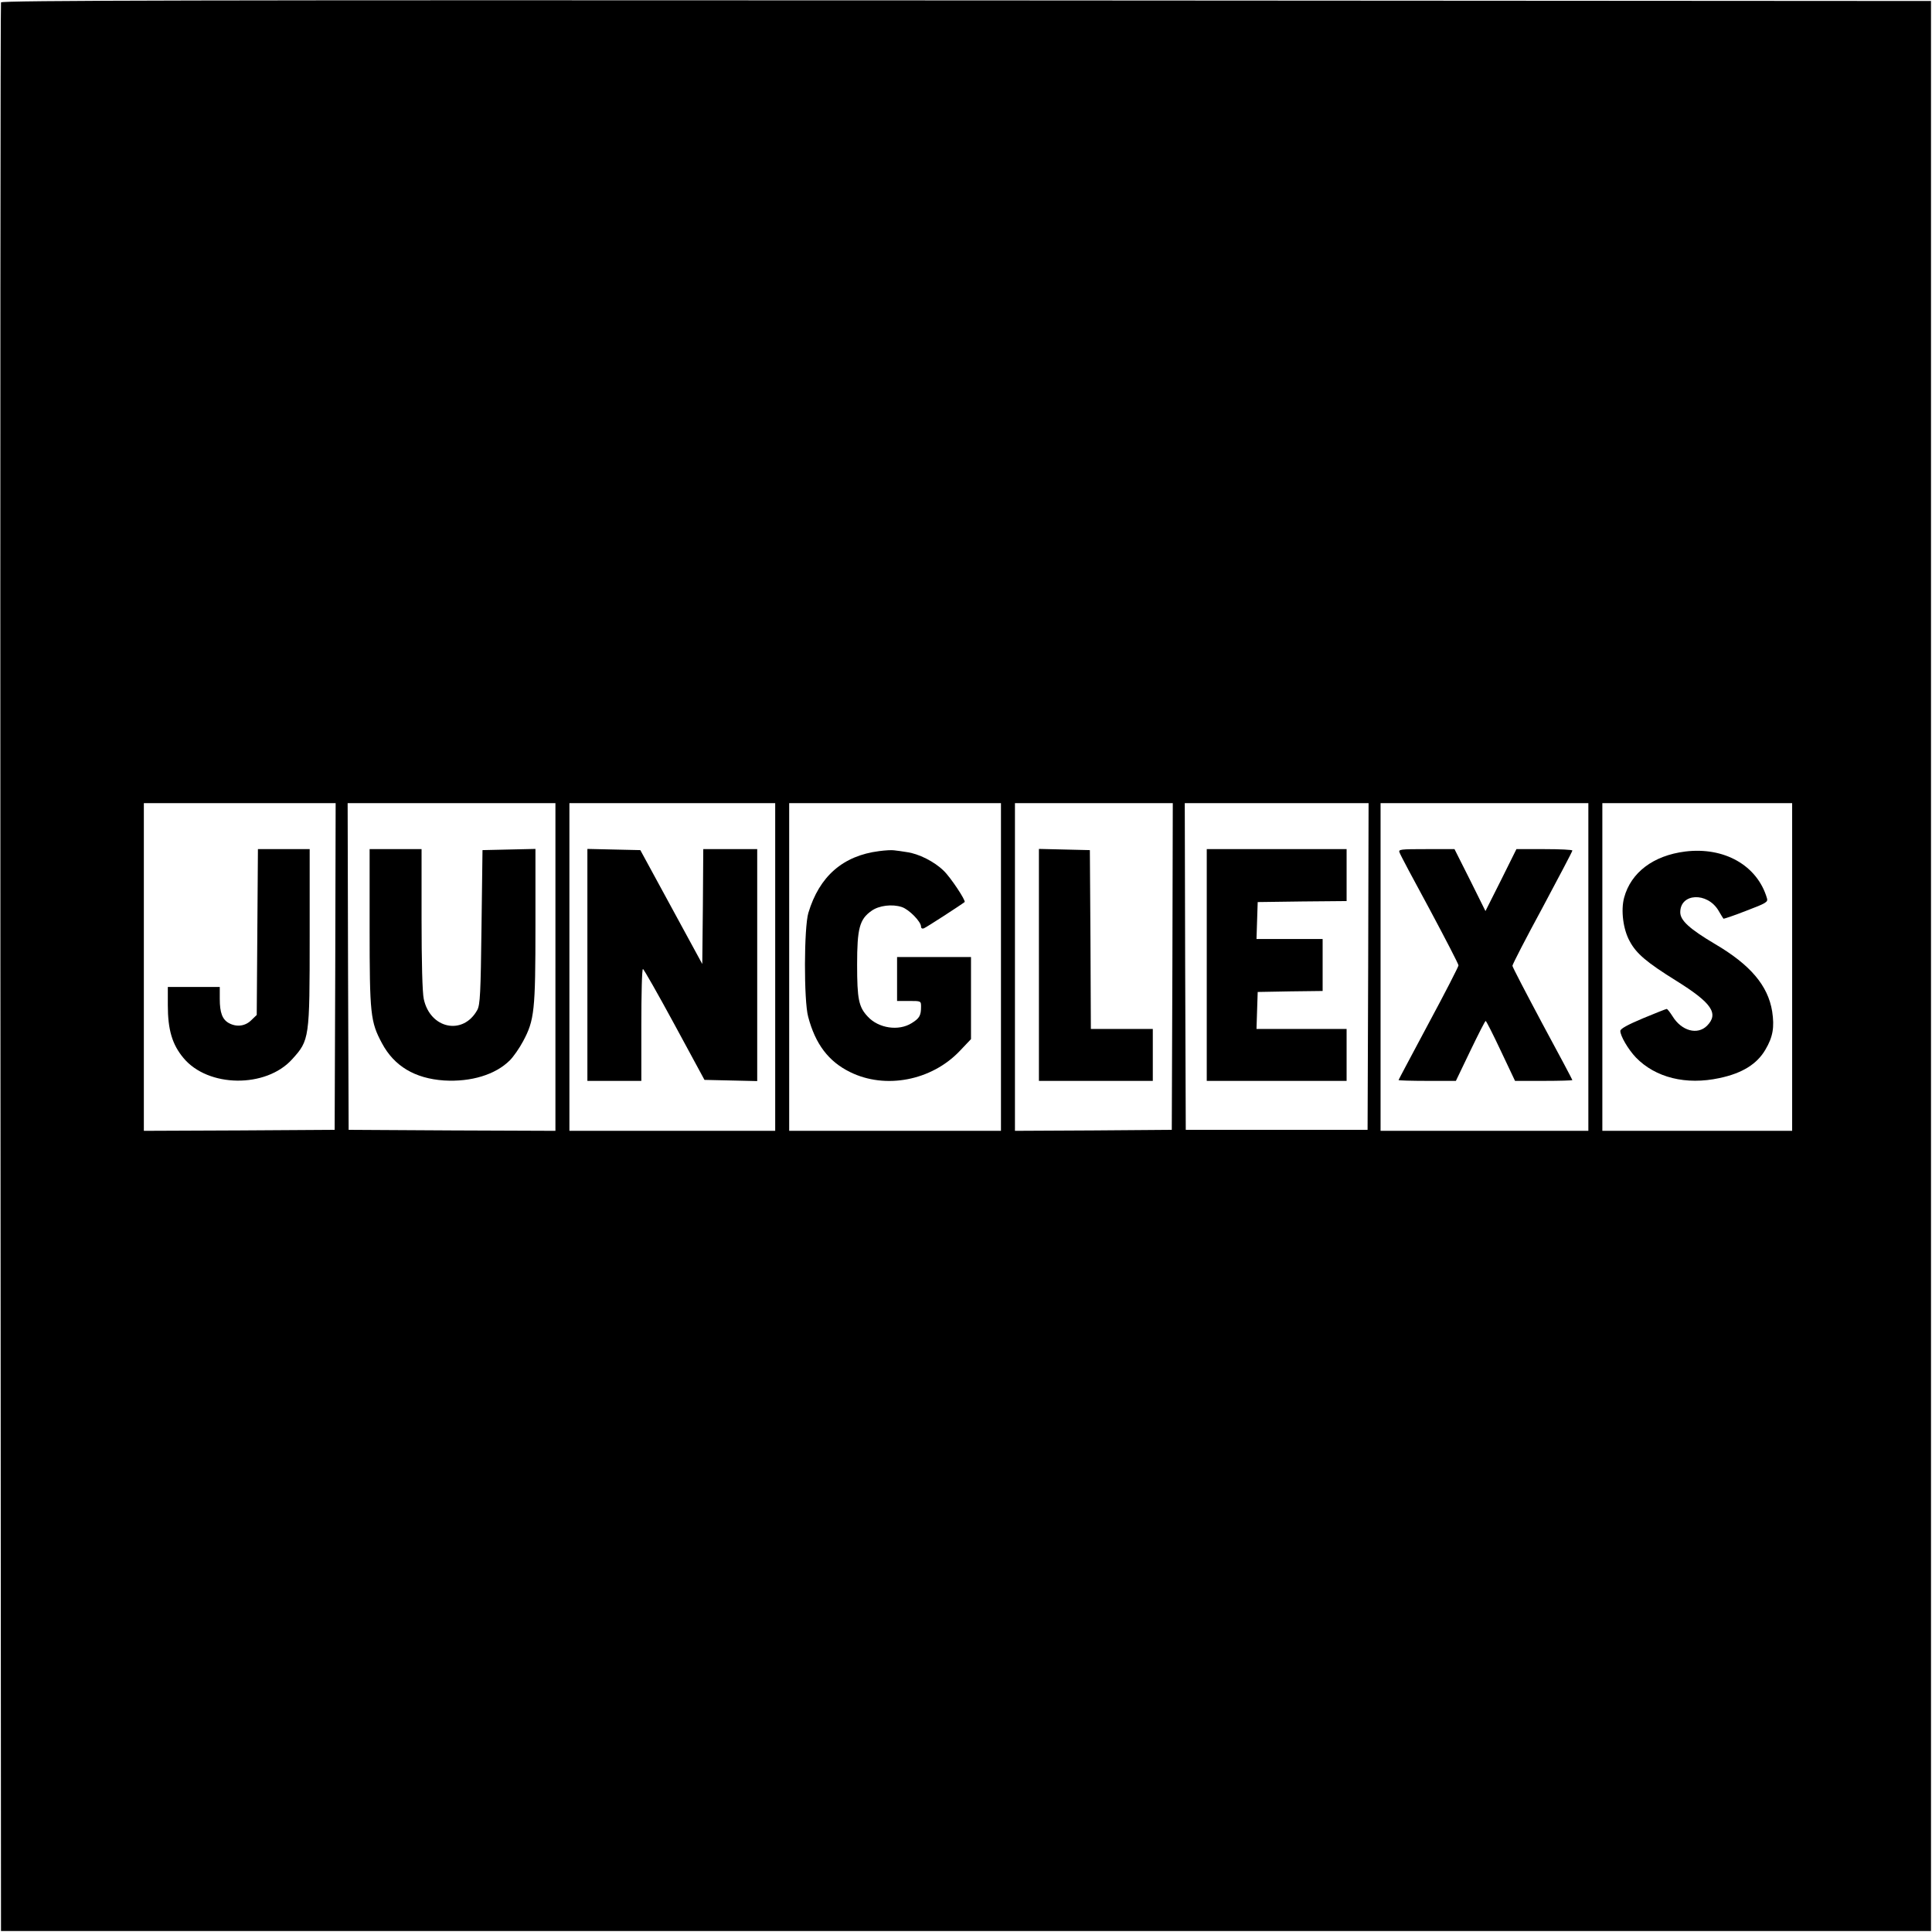 <?xml version="1.0" standalone="no"?>
<!DOCTYPE svg PUBLIC "-//W3C//DTD SVG 20010904//EN"
 "http://www.w3.org/TR/2001/REC-SVG-20010904/DTD/svg10.dtd">
<svg version="1.0" xmlns="http://www.w3.org/2000/svg"
 width="967pt" height="967pt" viewBox="0 0 967 967"
 preserveAspectRatio="xMidYMid meet">

<g transform="translate(0,967) scale(0.1,-0.1)"
fill="#000000" stroke="none">
<path d="M5 9658 c-3 -7 -4 -2182 -3 -4833 l3 -4820 4830 0 4830 0 0 4830 0
4830 -4828 3 c-3857 2 -4829 0 -4832 -10z m1673 -4825 l-3 -818 -477 -3 -478
-2 0 820 0 820 480 0 480 0 -2 -817z m1102 -3 l0 -820 -517 2 -518 3 -3 818
-2 817 520 0 520 0 0 -820z m1100 0 l0 -820 -515 0 -515 0 0 820 0 820 515 0
515 0 0 -820z m1130 0 l0 -820 -530 0 -530 0 0 820 0 820 530 0 530 0 0 -820z
m858 3 l-3 -818 -392 -3 -393 -2 0 820 0 820 395 0 395 0 -2 -817z m980 0 l-3
-818 -455 0 -455 0 -3 818 -2 817 460 0 460 0 -2 -817z m1102 -3 l0 -820 -520
0 -520 0 0 820 0 820 520 0 520 0 0 -820z m1020 0 l0 -820 -475 0 -475 0 0
820 0 820 475 0 475 0 0 -820z"/>
<path d="M1288 5005 l-3 -415 -27 -26 c-30 -30 -73 -36 -112 -15 -33 18 -46
52 -46 121 l0 60 -130 0 -130 0 0 -92 c0 -122 22 -196 78 -263 123 -149 413
-152 544 -7 87 96 88 103 88 615 l0 437 -130 0 -129 0 -3 -415z"/>
<path d="M1850 5028 c0 -435 4 -472 62 -580 61 -114 164 -176 311 -186 135 -8
257 29 329 101 18 18 48 61 66 95 57 106 62 153 62 580 l0 383 -132 -3 -133
-3 -5 -385 c-4 -332 -7 -389 -21 -415 -71 -129 -236 -95 -268 55 -7 31 -11
184 -11 400 l0 350 -130 0 -130 0 0 -392z"/>
<path d="M2940 4840 l0 -580 135 0 135 0 0 280 c0 154 3 280 8 280 4 0 75
-125 158 -278 l150 -277 132 -3 132 -3 0 581 0 580 -135 0 -135 0 -2 -287 -3
-288 -155 285 -155 285 -133 3 -132 3 0 -581z"/>
<path d="M4400 5410 c-181 -23 -299 -126 -354 -309 -22 -74 -23 -440 -1 -520
36 -137 102 -224 210 -277 176 -87 407 -43 548 105 l57 60 0 205 0 206 -185 0
-185 0 0 -110 0 -110 60 0 c60 0 60 0 60 -29 0 -44 -8 -58 -47 -82 -65 -41
-166 -26 -220 33 -45 48 -53 87 -53 260 0 181 12 227 72 269 37 27 104 35 152
19 36 -12 96 -73 96 -98 0 -8 6 -12 15 -8 11 4 181 114 203 131 8 6 -71 125
-105 157 -47 46 -125 85 -184 93 -24 4 -53 8 -64 9 -11 2 -45 0 -75 -4z"/>
<path d="M5200 4840 l0 -580 285 0 285 0 0 130 0 130 -155 0 -155 0 -2 448 -3
447 -127 3 -128 3 0 -581z"/>
<path d="M6040 4840 l0 -580 350 0 350 0 0 130 0 130 -225 0 -226 0 3 93 3 92
163 3 162 2 0 130 0 130 -165 0 -166 0 3 93 3 92 223 3 222 2 0 130 0 130
-350 0 -350 0 0 -580z"/>
<path d="M7005 5403 c3 -10 71 -138 151 -285 79 -148 144 -273 144 -280 0 -6
-67 -137 -150 -291 -82 -154 -150 -281 -150 -283 0 -2 65 -4 143 -4 l144 0 72
150 c40 83 74 150 77 150 3 0 37 -67 76 -150 l71 -150 144 0 c78 0 143 2 143
4 0 2 -67 129 -150 282 -82 154 -150 284 -150 290 0 7 67 137 150 290 82 154
150 282 150 287 0 4 -63 7 -140 7 l-140 0 -77 -155 -78 -155 -77 155 -78 155
-141 0 c-130 0 -141 -1 -134 -17z"/>
<path d="M8435 5408 c-160 -20 -272 -105 -306 -231 -17 -63 -5 -159 28 -218
33 -62 85 -106 233 -198 178 -111 214 -164 154 -225 -48 -48 -128 -26 -173 48
-13 20 -25 36 -29 36 -3 0 -57 -21 -119 -47 -76 -32 -113 -52 -113 -63 0 -25
39 -92 78 -133 98 -101 251 -139 418 -103 114 24 188 70 230 142 38 64 46 113
34 192 -21 129 -109 233 -286 337 -128 76 -174 118 -174 159 0 96 135 102 191
9 12 -21 24 -40 25 -41 1 -2 52 15 113 39 100 38 111 44 105 63 -48 164 -213
258 -409 234z"/>
</g>
</svg>
